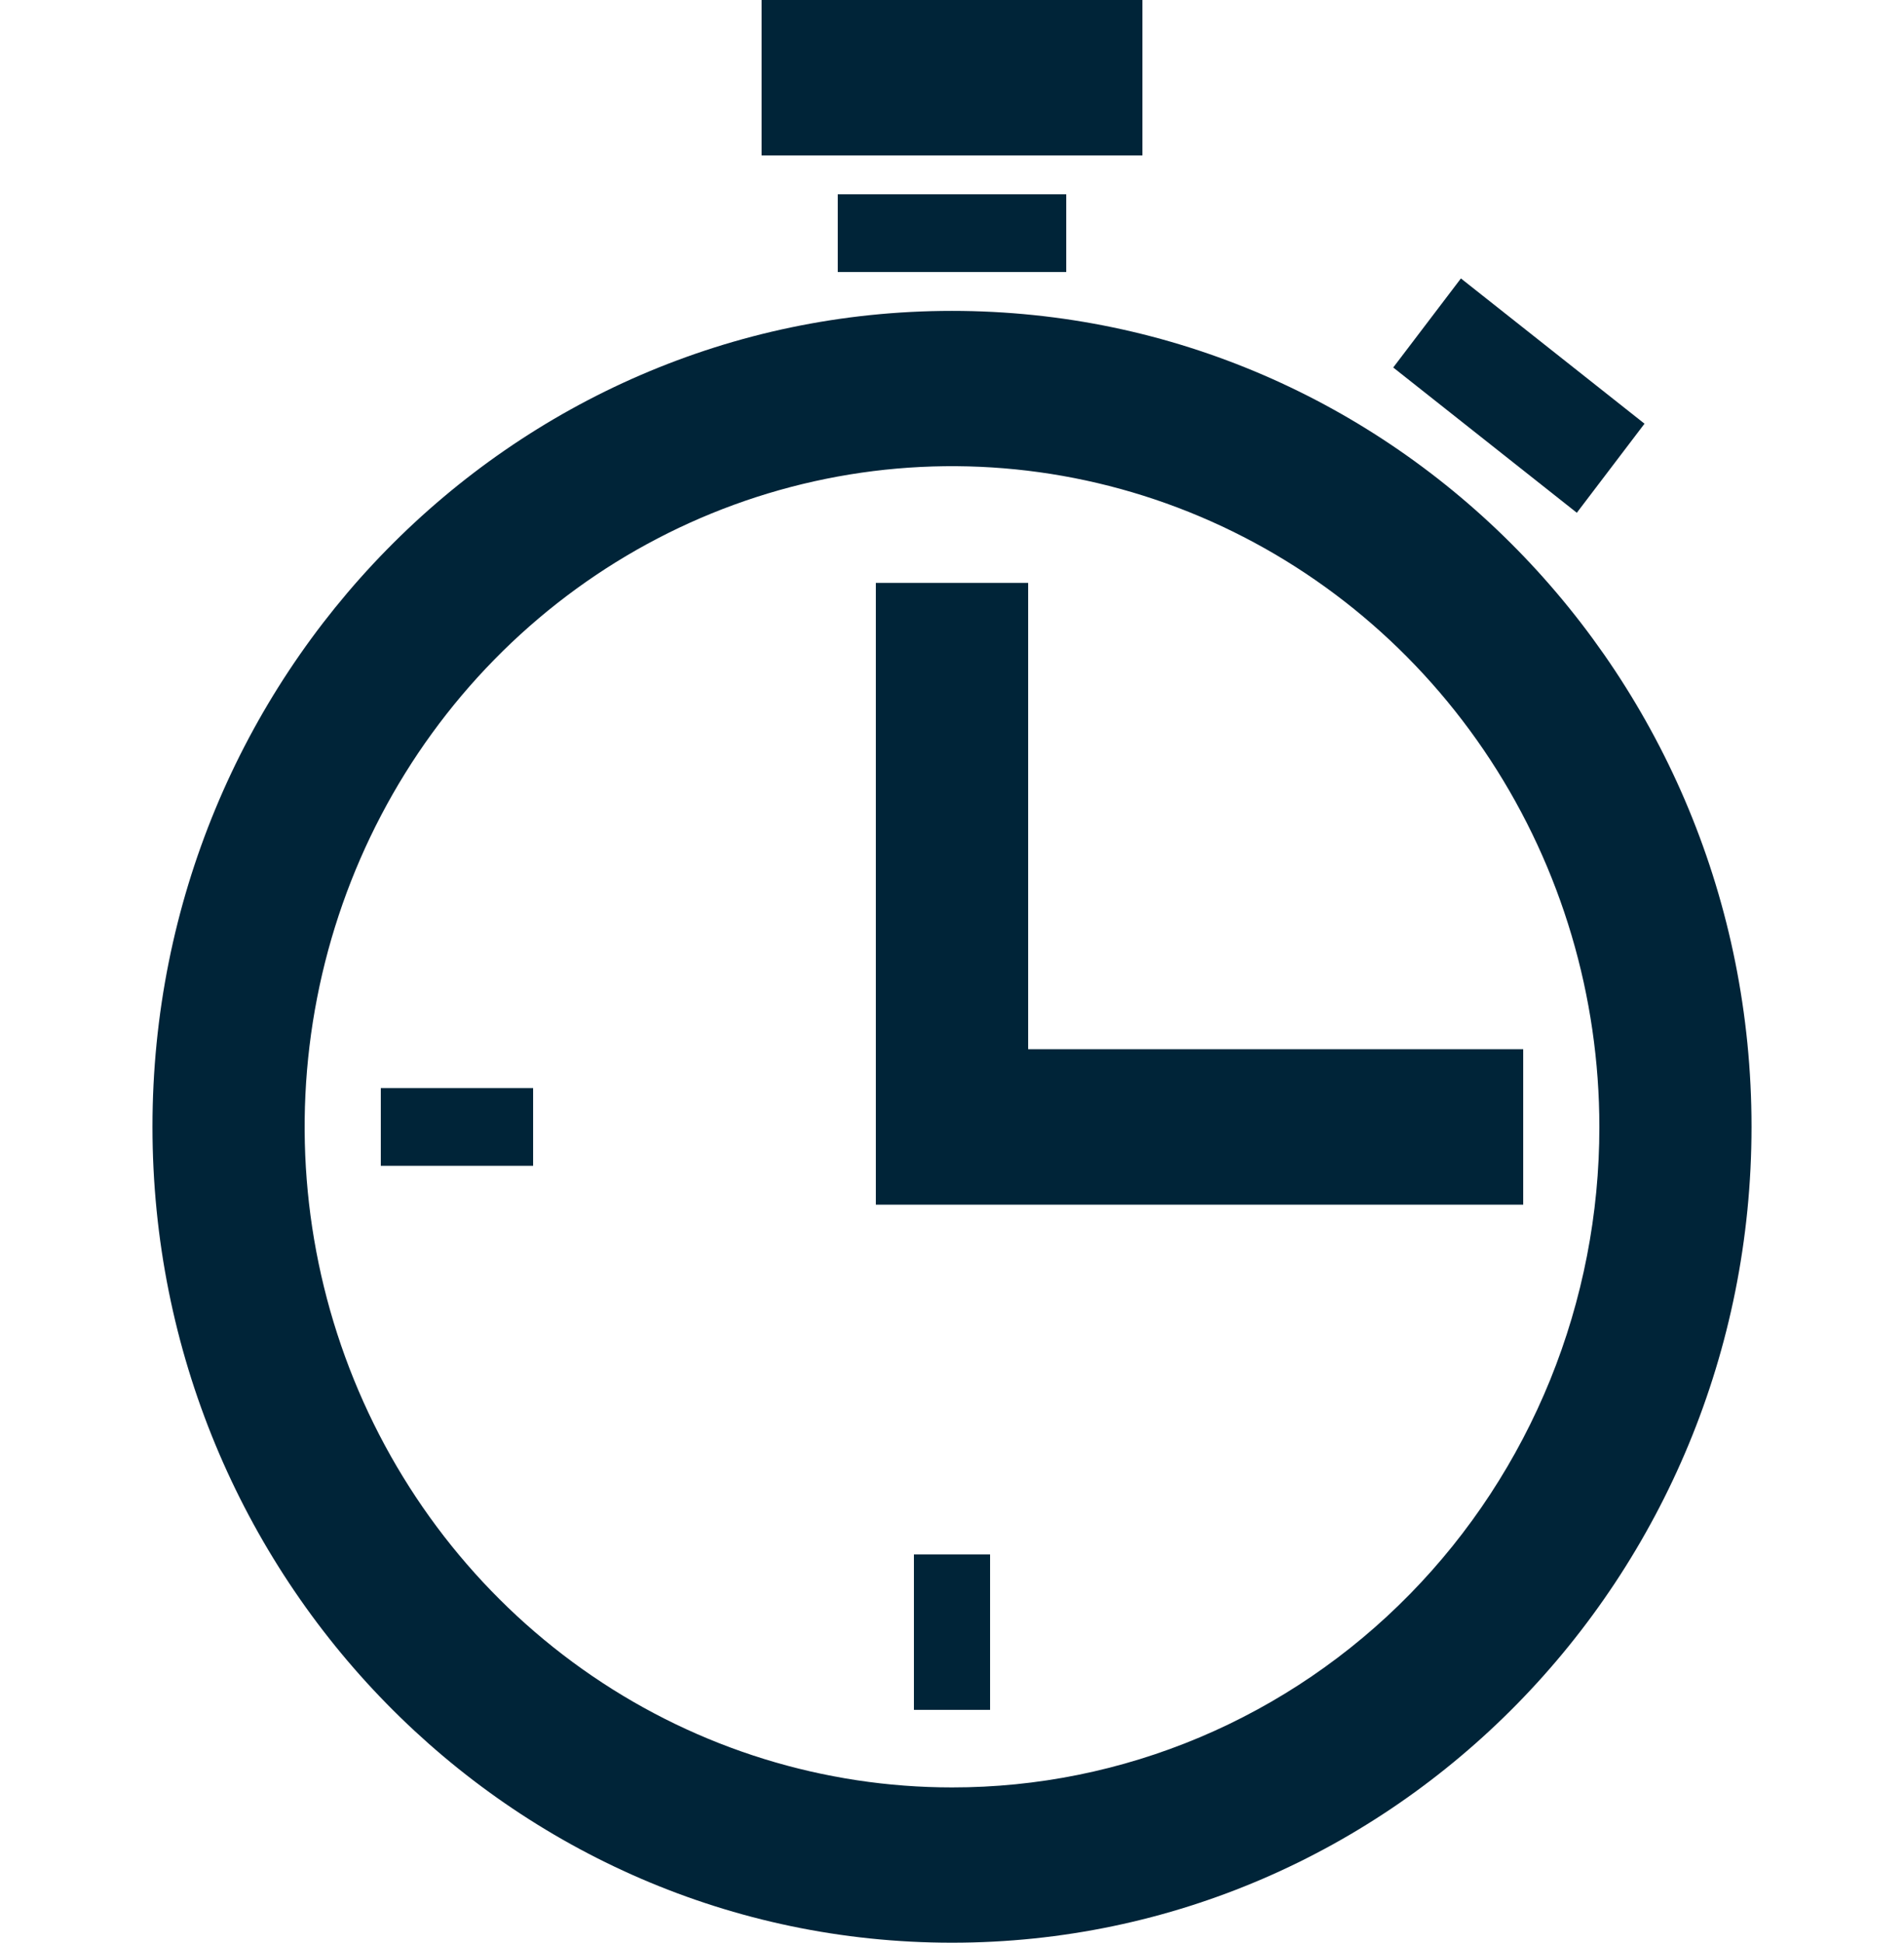 <svg width="49" height="50" viewBox="0 0 49 50" fill="none" xmlns="http://www.w3.org/2000/svg">
<path d="M25.48 40H23.52V44H25.48V40Z" fill="#002438"/>
<path d="M13.72 28H9.8V30H13.72V28Z" fill="#002438"/>
<path d="M26.46 27V15H22.54V31H39.2V27H26.46Z" fill="#002438"/>
<path d="M24.5 8C13.132 8 3.924 17.4 3.924 28.996C3.924 40.592 13.136 49.992 24.5 49.992C35.864 49.992 45.076 40.592 45.076 28.996C45.076 17.4 35.868 8 24.5 8ZM24.5 45.996C21.205 45.996 17.983 44.999 15.243 43.13C12.504 41.262 10.368 38.607 9.107 35.5C7.847 32.393 7.517 28.975 8.161 25.677C8.804 22.379 10.392 19.35 12.722 16.973C15.053 14.595 18.022 12.977 21.255 12.322C24.487 11.667 27.837 12.005 30.881 13.292C33.925 14.58 36.526 16.76 38.356 19.557C40.186 22.354 41.161 25.641 41.16 29.004C41.161 31.236 40.73 33.447 39.894 35.509C39.056 37.572 37.829 39.446 36.282 41.024C34.735 42.602 32.898 43.854 30.876 44.707C28.854 45.56 26.688 45.998 24.5 45.996Z" fill="#002438"/>
<path d="M27.44 5H21.56V7H27.44V5Z" fill="#002438"/>
<path d="M37.597 7.165L35.855 9.457L40.58 13.195L42.322 10.903L37.597 7.165Z" fill="#002438"/>
<path d="M29.4 0H19.6V4H29.4V0Z" fill="#002438"/>
</svg>
